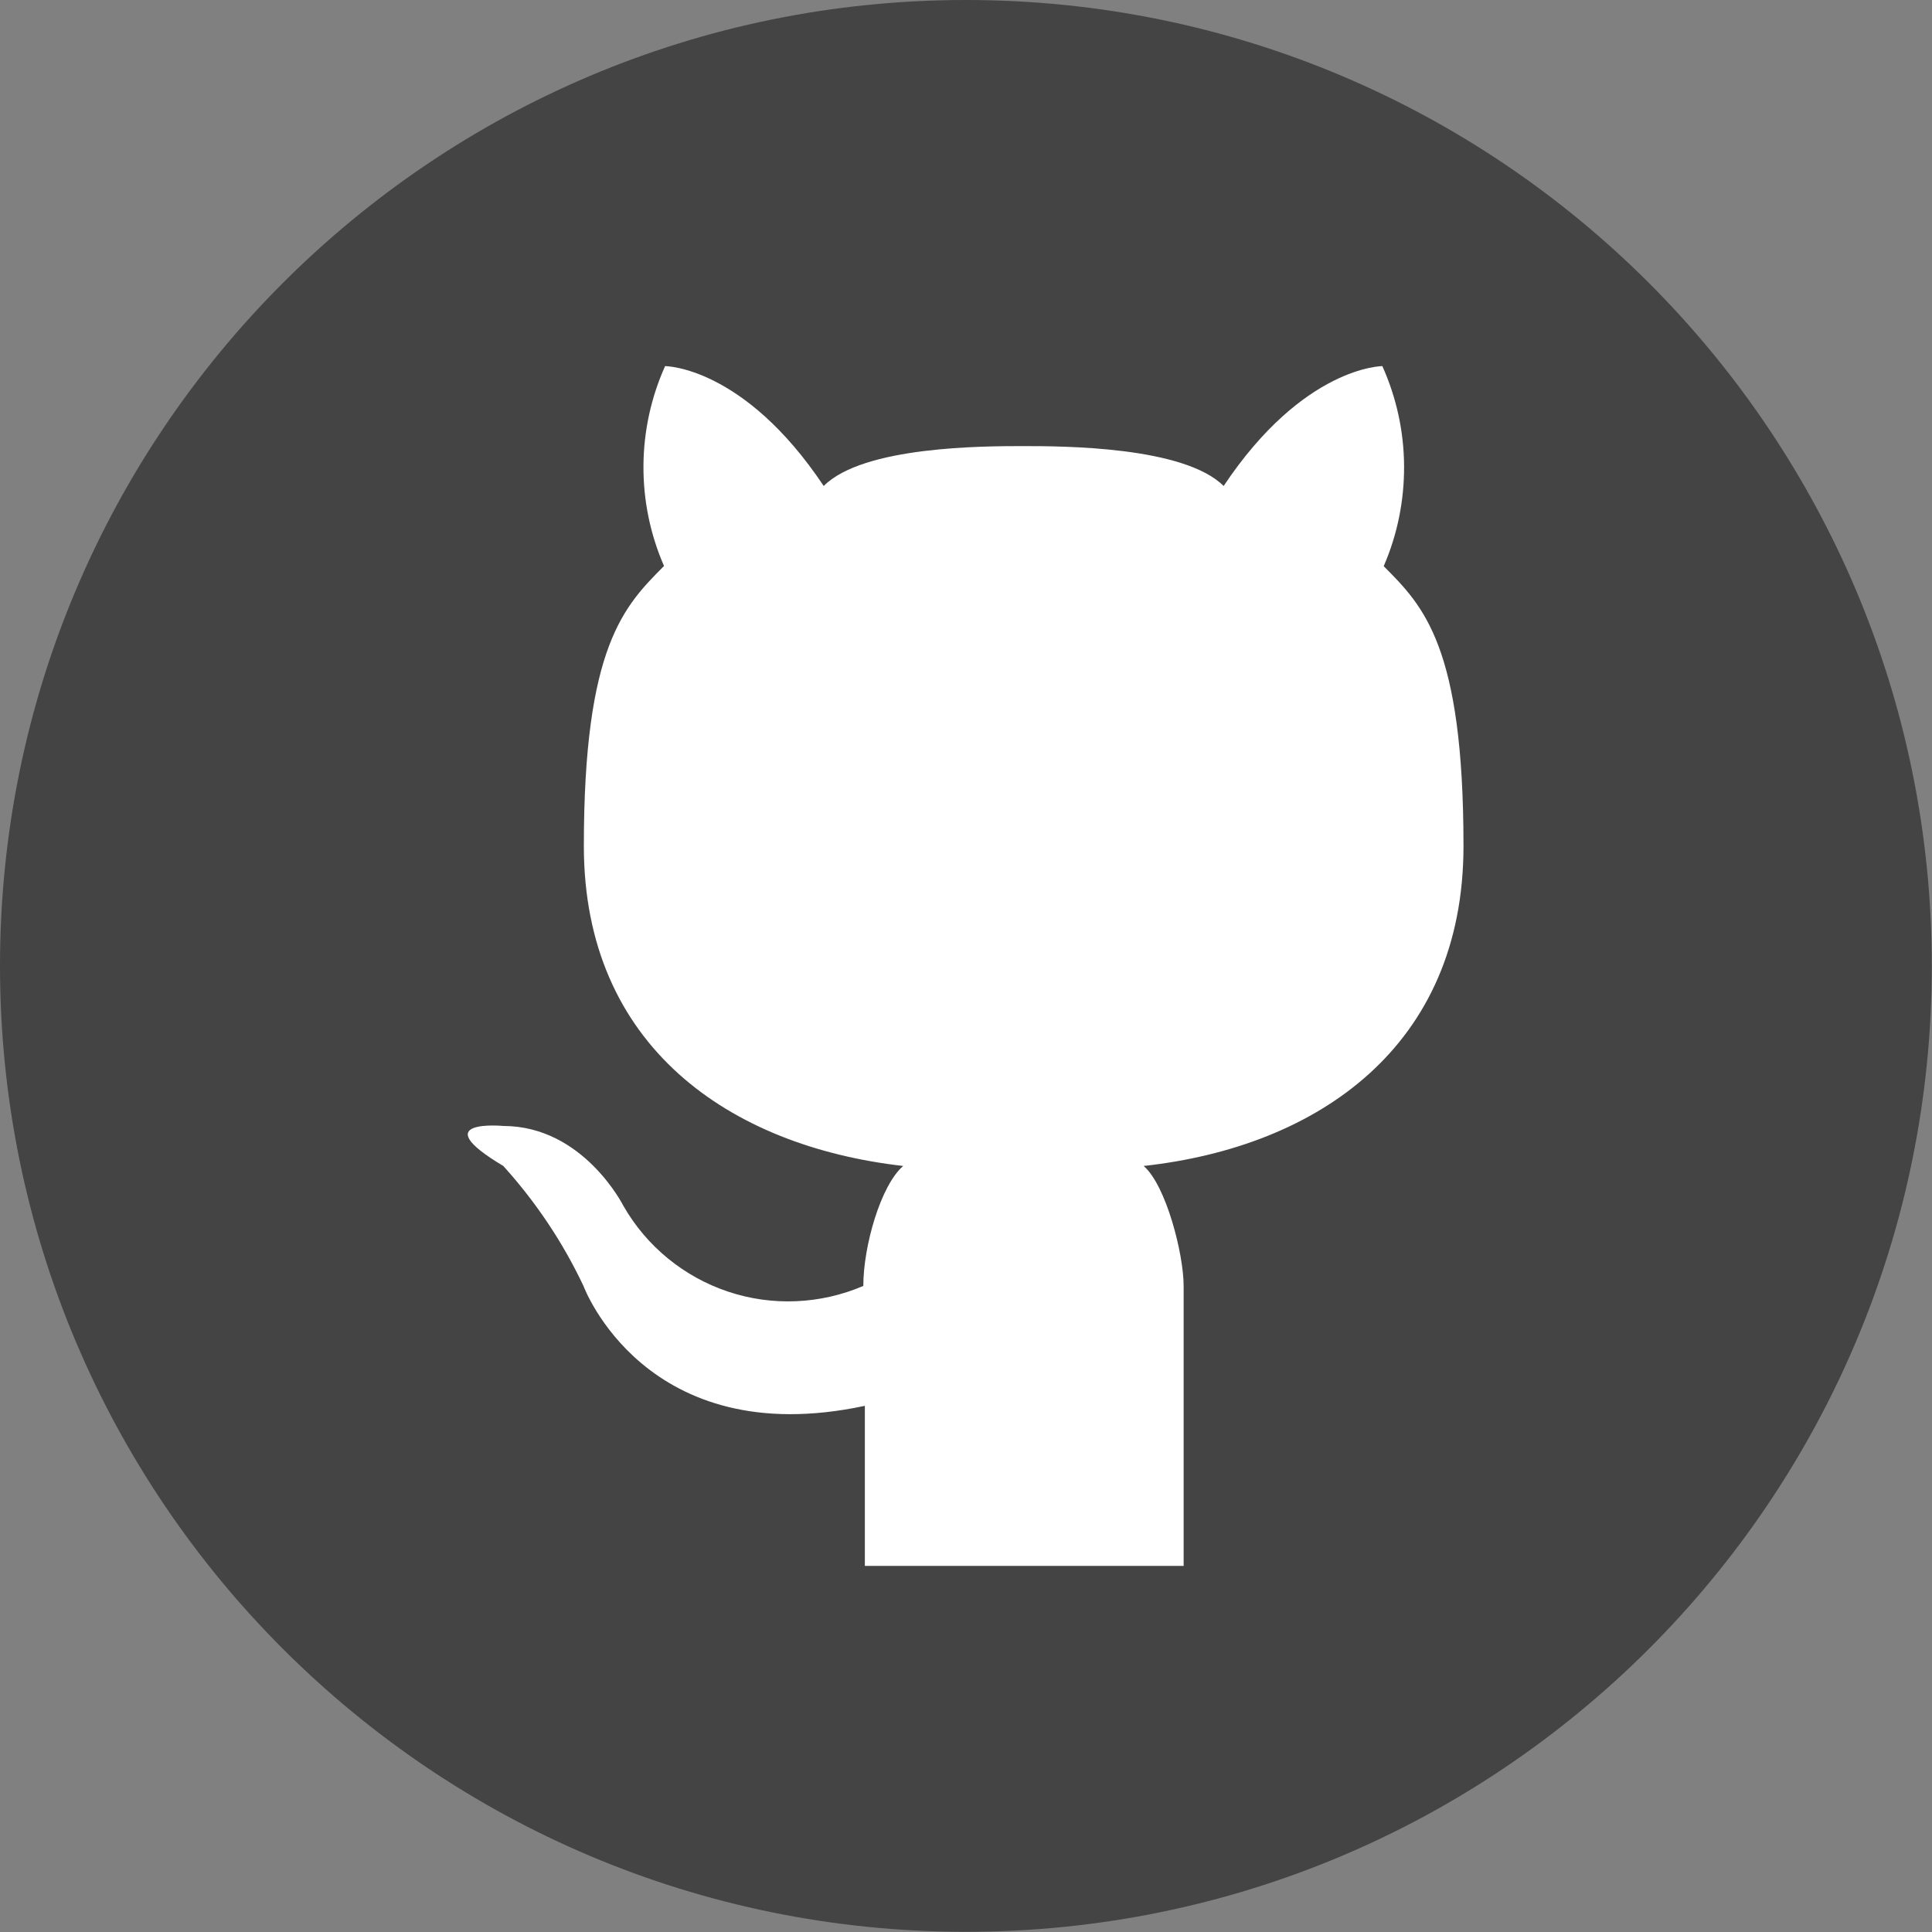 <svg width="20" height="20" viewBox="0 0 20 20" fill="none" xmlns="http://www.w3.org/2000/svg">
<rect x="0" y="0" width="20" height="20" fill="#808080" stroke="none"/>
<path d="M9.999 19.998C15.521 19.998 19.998 15.521 19.998 9.999C19.998 4.477 15.521 0 9.999 0C4.477 0 0 4.477 0 9.999C0 15.521 4.477 19.998 9.999 19.998Z" fill="#444444"/>
<path d="M14.31 3.79C14.31 3.79 13.495 3.79 12.667 5.031C12.257 4.622 11.01 4.618 10.598 4.618C10.186 4.618 8.937 4.618 8.527 5.031C7.699 3.79 6.885 3.79 6.885 3.79C6.739 4.115 6.663 4.467 6.661 4.823C6.659 5.179 6.731 5.532 6.874 5.859C6.46 6.275 6.044 6.689 6.044 8.758C6.044 10.827 7.548 11.865 9.35 12.07C9.118 12.269 8.937 12.898 8.937 13.312C8.493 13.502 7.995 13.524 7.537 13.371C7.08 13.218 6.694 12.903 6.454 12.484C6.454 12.484 6.04 11.656 5.21 11.656C5.21 11.656 4.383 11.577 5.21 12.07C5.546 12.441 5.826 12.859 6.04 13.312C6.04 13.312 6.677 15.04 8.953 14.553C8.953 15.227 8.953 16.21 8.953 16.21H12.253V13.312C12.253 12.983 12.072 12.271 11.839 12.07C13.648 11.871 15.15 10.829 15.15 8.758C15.15 6.687 14.736 6.275 14.324 5.861C14.466 5.534 14.537 5.181 14.535 4.824C14.533 4.467 14.456 4.115 14.31 3.79Z" fill="white"/>
</svg>
